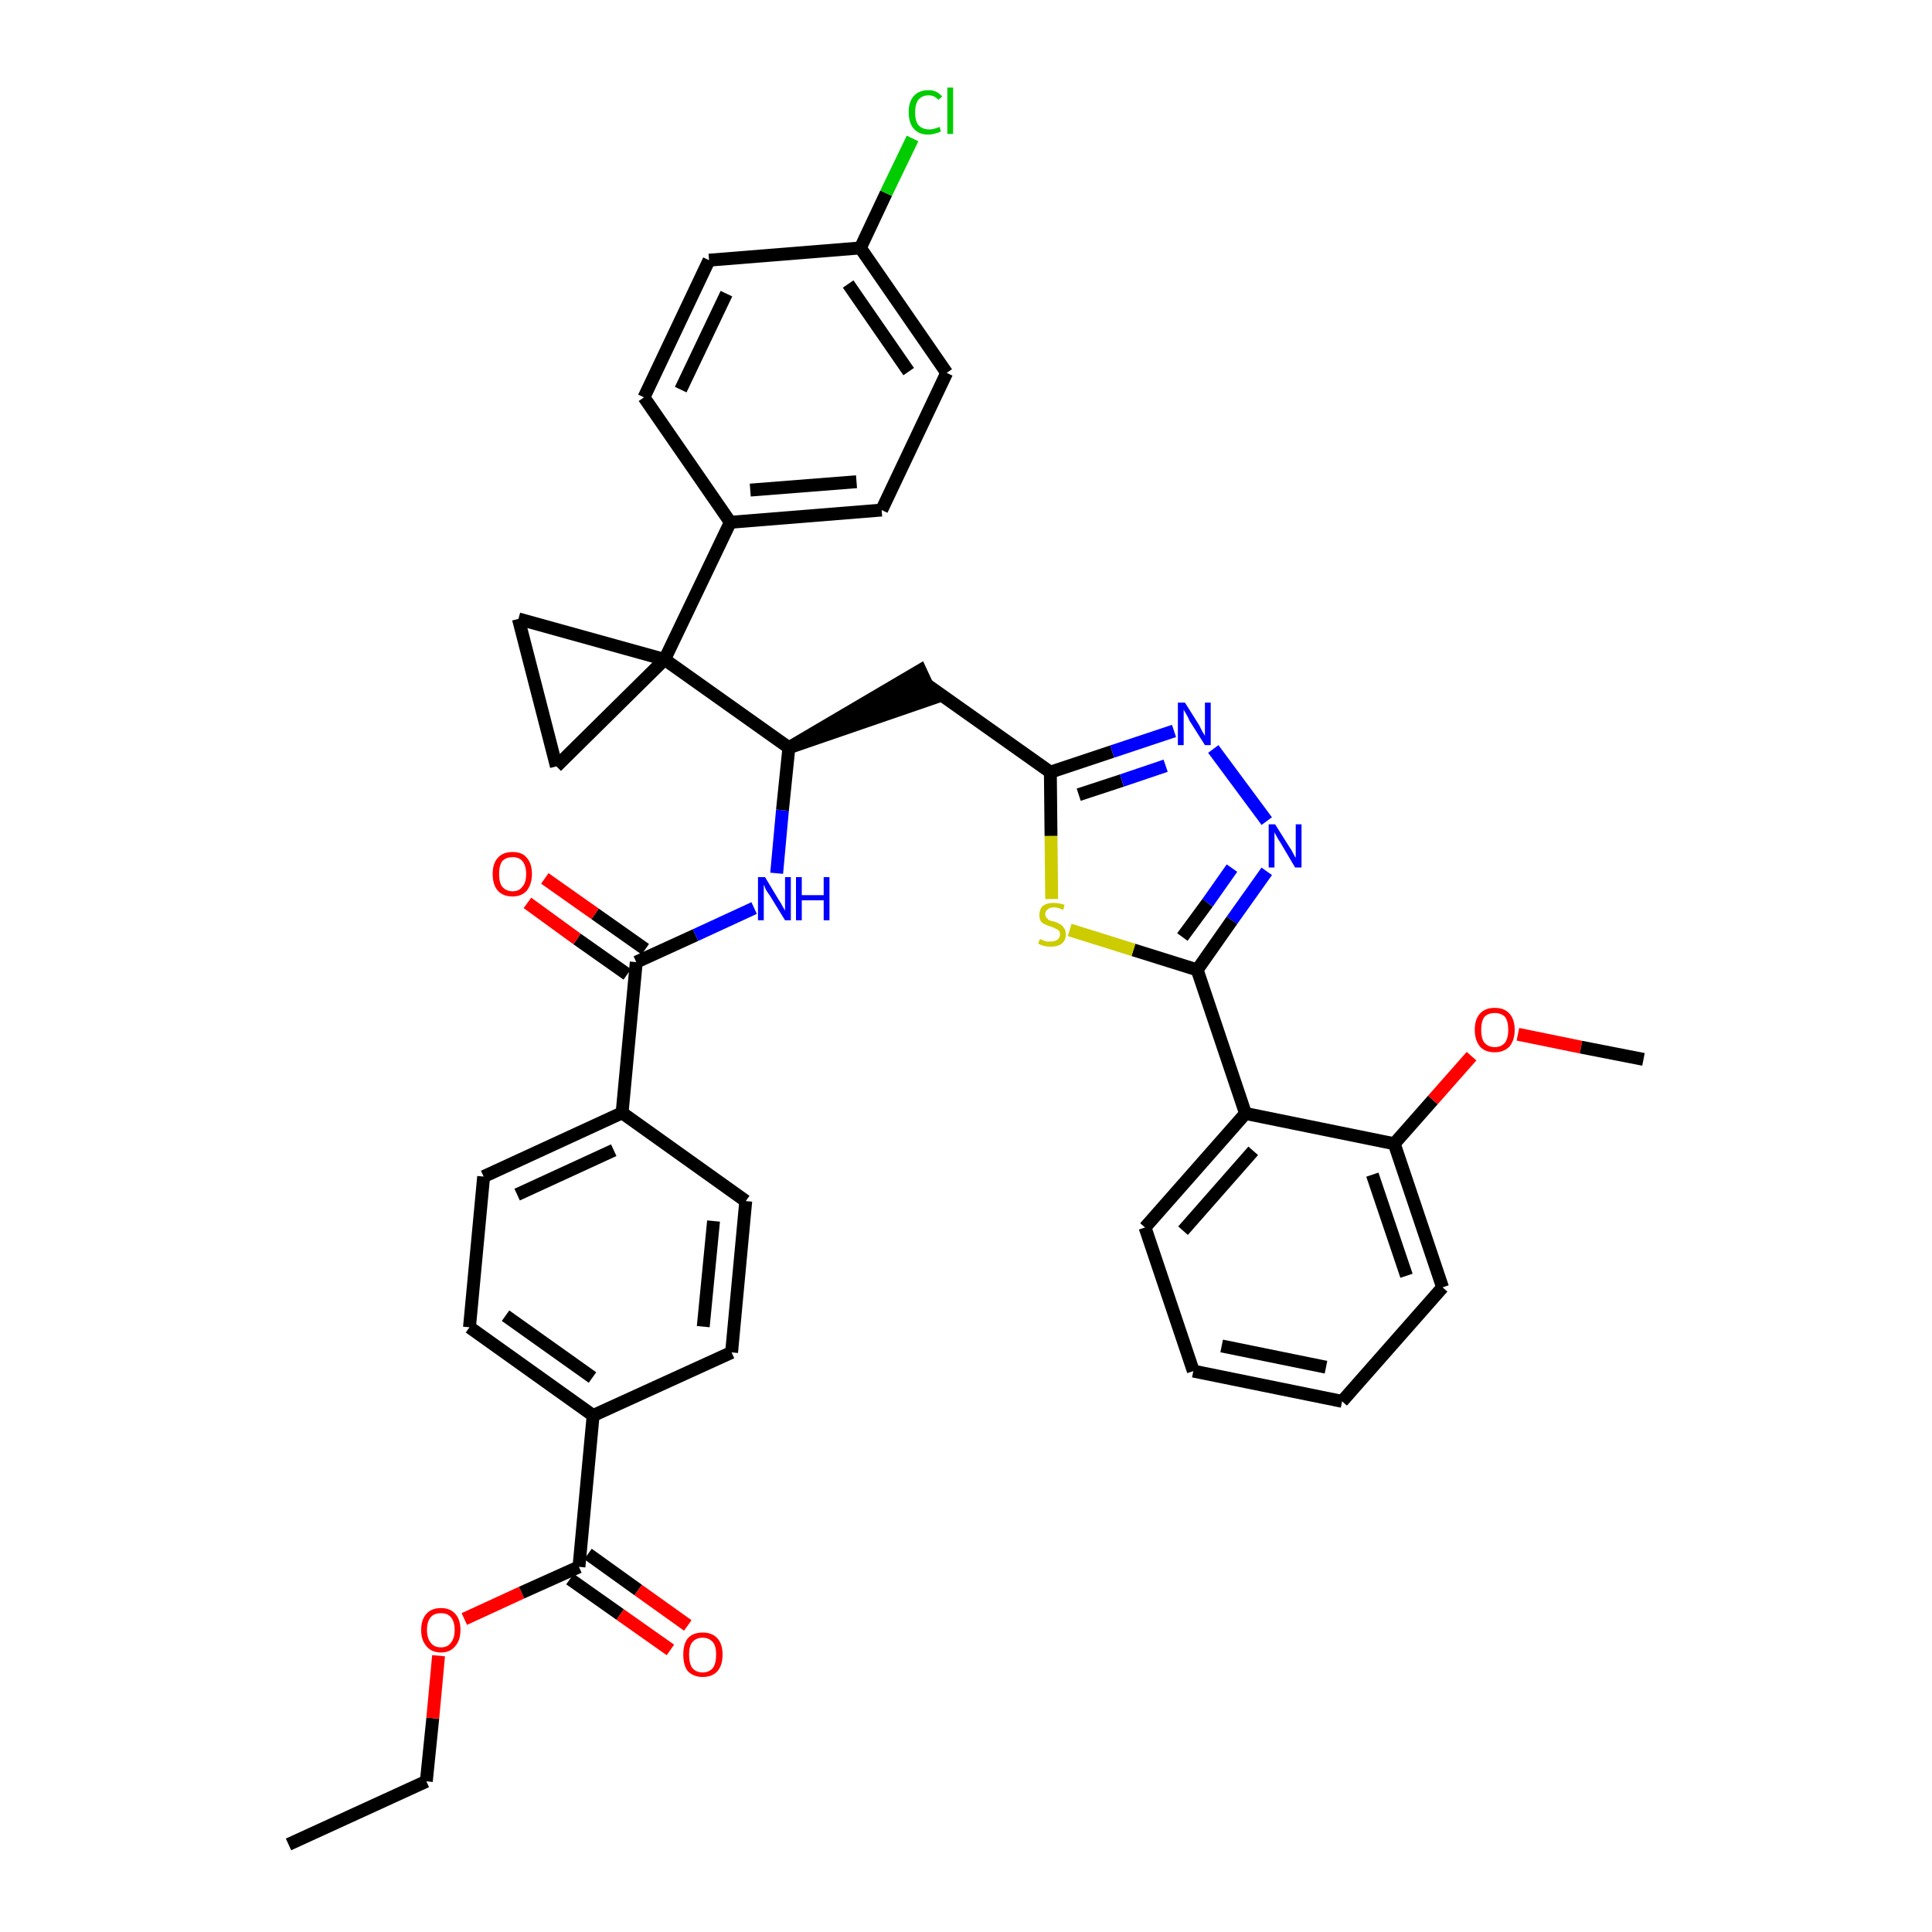 <?xml version='1.0' encoding='iso-8859-1'?>
<svg version='1.1' baseProfile='full'
              xmlns='http://www.w3.org/2000/svg'
                      xmlns:rdkit='http://www.rdkit.org/xml'
                      xmlns:xlink='http://www.w3.org/1999/xlink'
                  xml:space='preserve'
width='300px' height='300px' viewBox='0 0 300 300'>
<!-- END OF HEADER -->
<path class='bond-0 atom-0 atom-1' d='M 44.8,286.4 L 66.2,276.6' style='fill:none;fill-rule:evenodd;stroke:#000000;stroke-width:2.0px;stroke-linecap:butt;stroke-linejoin:miter;stroke-opacity:1' />
<path class='bond-1 atom-1 atom-2' d='M 66.2,276.6 L 67.2,266.8' style='fill:none;fill-rule:evenodd;stroke:#000000;stroke-width:2.0px;stroke-linecap:butt;stroke-linejoin:miter;stroke-opacity:1' />
<path class='bond-1 atom-1 atom-2' d='M 67.2,266.8 L 68.1,257.1' style='fill:none;fill-rule:evenodd;stroke:#FF0000;stroke-width:2.0px;stroke-linecap:butt;stroke-linejoin:miter;stroke-opacity:1' />
<path class='bond-2 atom-2 atom-3' d='M 72.1,251.4 L 81.0,247.3' style='fill:none;fill-rule:evenodd;stroke:#FF0000;stroke-width:2.0px;stroke-linecap:butt;stroke-linejoin:miter;stroke-opacity:1' />
<path class='bond-2 atom-2 atom-3' d='M 81.0,247.3 L 89.9,243.3' style='fill:none;fill-rule:evenodd;stroke:#000000;stroke-width:2.0px;stroke-linecap:butt;stroke-linejoin:miter;stroke-opacity:1' />
<path class='bond-3 atom-3 atom-4' d='M 88.5,245.2 L 96.3,250.7' style='fill:none;fill-rule:evenodd;stroke:#000000;stroke-width:2.0px;stroke-linecap:butt;stroke-linejoin:miter;stroke-opacity:1' />
<path class='bond-3 atom-3 atom-4' d='M 96.3,250.7 L 104.1,256.2' style='fill:none;fill-rule:evenodd;stroke:#FF0000;stroke-width:2.0px;stroke-linecap:butt;stroke-linejoin:miter;stroke-opacity:1' />
<path class='bond-3 atom-3 atom-4' d='M 91.3,241.3 L 99.1,246.9' style='fill:none;fill-rule:evenodd;stroke:#000000;stroke-width:2.0px;stroke-linecap:butt;stroke-linejoin:miter;stroke-opacity:1' />
<path class='bond-3 atom-3 atom-4' d='M 99.1,246.9 L 106.8,252.4' style='fill:none;fill-rule:evenodd;stroke:#FF0000;stroke-width:2.0px;stroke-linecap:butt;stroke-linejoin:miter;stroke-opacity:1' />
<path class='bond-4 atom-3 atom-5' d='M 89.9,243.3 L 92.1,219.8' style='fill:none;fill-rule:evenodd;stroke:#000000;stroke-width:2.0px;stroke-linecap:butt;stroke-linejoin:miter;stroke-opacity:1' />
<path class='bond-5 atom-5 atom-6' d='M 92.1,219.8 L 72.9,206.1' style='fill:none;fill-rule:evenodd;stroke:#000000;stroke-width:2.0px;stroke-linecap:butt;stroke-linejoin:miter;stroke-opacity:1' />
<path class='bond-5 atom-5 atom-6' d='M 92.0,213.9 L 78.5,204.3' style='fill:none;fill-rule:evenodd;stroke:#000000;stroke-width:2.0px;stroke-linecap:butt;stroke-linejoin:miter;stroke-opacity:1' />
<path class='bond-38 atom-38 atom-5' d='M 113.6,210.0 L 92.1,219.8' style='fill:none;fill-rule:evenodd;stroke:#000000;stroke-width:2.0px;stroke-linecap:butt;stroke-linejoin:miter;stroke-opacity:1' />
<path class='bond-6 atom-6 atom-7' d='M 72.9,206.1 L 75.1,182.7' style='fill:none;fill-rule:evenodd;stroke:#000000;stroke-width:2.0px;stroke-linecap:butt;stroke-linejoin:miter;stroke-opacity:1' />
<path class='bond-7 atom-7 atom-8' d='M 75.1,182.7 L 96.6,172.8' style='fill:none;fill-rule:evenodd;stroke:#000000;stroke-width:2.0px;stroke-linecap:butt;stroke-linejoin:miter;stroke-opacity:1' />
<path class='bond-7 atom-7 atom-8' d='M 80.3,185.5 L 95.3,178.6' style='fill:none;fill-rule:evenodd;stroke:#000000;stroke-width:2.0px;stroke-linecap:butt;stroke-linejoin:miter;stroke-opacity:1' />
<path class='bond-8 atom-8 atom-9' d='M 96.6,172.8 L 98.8,149.4' style='fill:none;fill-rule:evenodd;stroke:#000000;stroke-width:2.0px;stroke-linecap:butt;stroke-linejoin:miter;stroke-opacity:1' />
<path class='bond-36 atom-8 atom-37' d='M 96.6,172.8 L 115.8,186.5' style='fill:none;fill-rule:evenodd;stroke:#000000;stroke-width:2.0px;stroke-linecap:butt;stroke-linejoin:miter;stroke-opacity:1' />
<path class='bond-9 atom-9 atom-10' d='M 100.2,147.4 L 92.4,141.9' style='fill:none;fill-rule:evenodd;stroke:#000000;stroke-width:2.0px;stroke-linecap:butt;stroke-linejoin:miter;stroke-opacity:1' />
<path class='bond-9 atom-9 atom-10' d='M 92.4,141.9 L 84.6,136.4' style='fill:none;fill-rule:evenodd;stroke:#FF0000;stroke-width:2.0px;stroke-linecap:butt;stroke-linejoin:miter;stroke-opacity:1' />
<path class='bond-9 atom-9 atom-10' d='M 97.4,151.3 L 89.6,145.8' style='fill:none;fill-rule:evenodd;stroke:#000000;stroke-width:2.0px;stroke-linecap:butt;stroke-linejoin:miter;stroke-opacity:1' />
<path class='bond-9 atom-9 atom-10' d='M 89.6,145.8 L 81.9,140.2' style='fill:none;fill-rule:evenodd;stroke:#FF0000;stroke-width:2.0px;stroke-linecap:butt;stroke-linejoin:miter;stroke-opacity:1' />
<path class='bond-10 atom-9 atom-11' d='M 98.8,149.4 L 108.0,145.2' style='fill:none;fill-rule:evenodd;stroke:#000000;stroke-width:2.0px;stroke-linecap:butt;stroke-linejoin:miter;stroke-opacity:1' />
<path class='bond-10 atom-9 atom-11' d='M 108.0,145.2 L 117.1,141.0' style='fill:none;fill-rule:evenodd;stroke:#0000FF;stroke-width:2.0px;stroke-linecap:butt;stroke-linejoin:miter;stroke-opacity:1' />
<path class='bond-11 atom-11 atom-12' d='M 120.6,135.6 L 121.5,125.8' style='fill:none;fill-rule:evenodd;stroke:#0000FF;stroke-width:2.0px;stroke-linecap:butt;stroke-linejoin:miter;stroke-opacity:1' />
<path class='bond-11 atom-11 atom-12' d='M 121.5,125.8 L 122.5,116.1' style='fill:none;fill-rule:evenodd;stroke:#000000;stroke-width:2.0px;stroke-linecap:butt;stroke-linejoin:miter;stroke-opacity:1' />
<path class='bond-12 atom-12 atom-13' d='M 122.5,116.1 L 144.9,108.4 L 142.9,104.1 Z' style='fill:#000000;fill-rule:evenodd;fill-opacity:1;stroke:#000000;stroke-width:2.0px;stroke-linecap:butt;stroke-linejoin:miter;stroke-opacity:1;' />
<path class='bond-26 atom-12 atom-27' d='M 122.5,116.1 L 103.2,102.4' style='fill:none;fill-rule:evenodd;stroke:#000000;stroke-width:2.0px;stroke-linecap:butt;stroke-linejoin:miter;stroke-opacity:1' />
<path class='bond-13 atom-13 atom-14' d='M 143.9,106.3 L 163.1,119.9' style='fill:none;fill-rule:evenodd;stroke:#000000;stroke-width:2.0px;stroke-linecap:butt;stroke-linejoin:miter;stroke-opacity:1' />
<path class='bond-14 atom-14 atom-15' d='M 163.1,119.9 L 172.7,116.7' style='fill:none;fill-rule:evenodd;stroke:#000000;stroke-width:2.0px;stroke-linecap:butt;stroke-linejoin:miter;stroke-opacity:1' />
<path class='bond-14 atom-14 atom-15' d='M 172.7,116.7 L 182.3,113.5' style='fill:none;fill-rule:evenodd;stroke:#0000FF;stroke-width:2.0px;stroke-linecap:butt;stroke-linejoin:miter;stroke-opacity:1' />
<path class='bond-14 atom-14 atom-15' d='M 167.5,123.4 L 174.2,121.2' style='fill:none;fill-rule:evenodd;stroke:#000000;stroke-width:2.0px;stroke-linecap:butt;stroke-linejoin:miter;stroke-opacity:1' />
<path class='bond-14 atom-14 atom-15' d='M 174.2,121.2 L 181.0,118.9' style='fill:none;fill-rule:evenodd;stroke:#0000FF;stroke-width:2.0px;stroke-linecap:butt;stroke-linejoin:miter;stroke-opacity:1' />
<path class='bond-39 atom-26 atom-14' d='M 163.3,139.6 L 163.2,129.8' style='fill:none;fill-rule:evenodd;stroke:#CCCC00;stroke-width:2.0px;stroke-linecap:butt;stroke-linejoin:miter;stroke-opacity:1' />
<path class='bond-39 atom-26 atom-14' d='M 163.2,129.8 L 163.1,119.9' style='fill:none;fill-rule:evenodd;stroke:#000000;stroke-width:2.0px;stroke-linecap:butt;stroke-linejoin:miter;stroke-opacity:1' />
<path class='bond-15 atom-15 atom-16' d='M 188.4,116.3 L 196.7,127.5' style='fill:none;fill-rule:evenodd;stroke:#0000FF;stroke-width:2.0px;stroke-linecap:butt;stroke-linejoin:miter;stroke-opacity:1' />
<path class='bond-16 atom-16 atom-17' d='M 196.7,135.3 L 191.3,142.9' style='fill:none;fill-rule:evenodd;stroke:#0000FF;stroke-width:2.0px;stroke-linecap:butt;stroke-linejoin:miter;stroke-opacity:1' />
<path class='bond-16 atom-16 atom-17' d='M 191.3,142.9 L 185.9,150.6' style='fill:none;fill-rule:evenodd;stroke:#000000;stroke-width:2.0px;stroke-linecap:butt;stroke-linejoin:miter;stroke-opacity:1' />
<path class='bond-16 atom-16 atom-17' d='M 191.3,134.8 L 187.5,140.2' style='fill:none;fill-rule:evenodd;stroke:#0000FF;stroke-width:2.0px;stroke-linecap:butt;stroke-linejoin:miter;stroke-opacity:1' />
<path class='bond-16 atom-16 atom-17' d='M 187.5,140.2 L 183.6,145.5' style='fill:none;fill-rule:evenodd;stroke:#000000;stroke-width:2.0px;stroke-linecap:butt;stroke-linejoin:miter;stroke-opacity:1' />
<path class='bond-17 atom-17 atom-18' d='M 185.9,150.6 L 193.4,172.9' style='fill:none;fill-rule:evenodd;stroke:#000000;stroke-width:2.0px;stroke-linecap:butt;stroke-linejoin:miter;stroke-opacity:1' />
<path class='bond-25 atom-17 atom-26' d='M 185.9,150.6 L 176.0,147.5' style='fill:none;fill-rule:evenodd;stroke:#000000;stroke-width:2.0px;stroke-linecap:butt;stroke-linejoin:miter;stroke-opacity:1' />
<path class='bond-25 atom-17 atom-26' d='M 176.0,147.5 L 166.1,144.4' style='fill:none;fill-rule:evenodd;stroke:#CCCC00;stroke-width:2.0px;stroke-linecap:butt;stroke-linejoin:miter;stroke-opacity:1' />
<path class='bond-18 atom-18 atom-19' d='M 193.4,172.9 L 177.8,190.6' style='fill:none;fill-rule:evenodd;stroke:#000000;stroke-width:2.0px;stroke-linecap:butt;stroke-linejoin:miter;stroke-opacity:1' />
<path class='bond-18 atom-18 atom-19' d='M 194.6,178.7 L 183.7,191.1' style='fill:none;fill-rule:evenodd;stroke:#000000;stroke-width:2.0px;stroke-linecap:butt;stroke-linejoin:miter;stroke-opacity:1' />
<path class='bond-41 atom-23 atom-18' d='M 216.5,177.6 L 193.4,172.9' style='fill:none;fill-rule:evenodd;stroke:#000000;stroke-width:2.0px;stroke-linecap:butt;stroke-linejoin:miter;stroke-opacity:1' />
<path class='bond-19 atom-19 atom-20' d='M 177.8,190.6 L 185.3,212.9' style='fill:none;fill-rule:evenodd;stroke:#000000;stroke-width:2.0px;stroke-linecap:butt;stroke-linejoin:miter;stroke-opacity:1' />
<path class='bond-20 atom-20 atom-21' d='M 185.3,212.9 L 208.4,217.6' style='fill:none;fill-rule:evenodd;stroke:#000000;stroke-width:2.0px;stroke-linecap:butt;stroke-linejoin:miter;stroke-opacity:1' />
<path class='bond-20 atom-20 atom-21' d='M 189.7,209.0 L 205.9,212.3' style='fill:none;fill-rule:evenodd;stroke:#000000;stroke-width:2.0px;stroke-linecap:butt;stroke-linejoin:miter;stroke-opacity:1' />
<path class='bond-21 atom-21 atom-22' d='M 208.4,217.6 L 224.0,199.9' style='fill:none;fill-rule:evenodd;stroke:#000000;stroke-width:2.0px;stroke-linecap:butt;stroke-linejoin:miter;stroke-opacity:1' />
<path class='bond-22 atom-22 atom-23' d='M 224.0,199.9 L 216.5,177.6' style='fill:none;fill-rule:evenodd;stroke:#000000;stroke-width:2.0px;stroke-linecap:butt;stroke-linejoin:miter;stroke-opacity:1' />
<path class='bond-22 atom-22 atom-23' d='M 218.4,198.1 L 213.1,182.4' style='fill:none;fill-rule:evenodd;stroke:#000000;stroke-width:2.0px;stroke-linecap:butt;stroke-linejoin:miter;stroke-opacity:1' />
<path class='bond-23 atom-23 atom-24' d='M 216.5,177.6 L 222.5,170.8' style='fill:none;fill-rule:evenodd;stroke:#000000;stroke-width:2.0px;stroke-linecap:butt;stroke-linejoin:miter;stroke-opacity:1' />
<path class='bond-23 atom-23 atom-24' d='M 222.5,170.8 L 228.5,164.0' style='fill:none;fill-rule:evenodd;stroke:#FF0000;stroke-width:2.0px;stroke-linecap:butt;stroke-linejoin:miter;stroke-opacity:1' />
<path class='bond-24 atom-24 atom-25' d='M 235.7,160.6 L 245.5,162.6' style='fill:none;fill-rule:evenodd;stroke:#FF0000;stroke-width:2.0px;stroke-linecap:butt;stroke-linejoin:miter;stroke-opacity:1' />
<path class='bond-24 atom-24 atom-25' d='M 245.5,162.6 L 255.2,164.5' style='fill:none;fill-rule:evenodd;stroke:#000000;stroke-width:2.0px;stroke-linecap:butt;stroke-linejoin:miter;stroke-opacity:1' />
<path class='bond-27 atom-27 atom-28' d='M 103.2,102.4 L 113.4,81.1' style='fill:none;fill-rule:evenodd;stroke:#000000;stroke-width:2.0px;stroke-linecap:butt;stroke-linejoin:miter;stroke-opacity:1' />
<path class='bond-34 atom-27 atom-35' d='M 103.2,102.4 L 80.5,96.1' style='fill:none;fill-rule:evenodd;stroke:#000000;stroke-width:2.0px;stroke-linecap:butt;stroke-linejoin:miter;stroke-opacity:1' />
<path class='bond-40 atom-36 atom-27' d='M 86.4,119.0 L 103.2,102.4' style='fill:none;fill-rule:evenodd;stroke:#000000;stroke-width:2.0px;stroke-linecap:butt;stroke-linejoin:miter;stroke-opacity:1' />
<path class='bond-28 atom-28 atom-29' d='M 113.4,81.1 L 136.9,79.2' style='fill:none;fill-rule:evenodd;stroke:#000000;stroke-width:2.0px;stroke-linecap:butt;stroke-linejoin:miter;stroke-opacity:1' />
<path class='bond-28 atom-28 atom-29' d='M 116.5,76.1 L 133.0,74.8' style='fill:none;fill-rule:evenodd;stroke:#000000;stroke-width:2.0px;stroke-linecap:butt;stroke-linejoin:miter;stroke-opacity:1' />
<path class='bond-42 atom-34 atom-28' d='M 100.0,61.7 L 113.4,81.1' style='fill:none;fill-rule:evenodd;stroke:#000000;stroke-width:2.0px;stroke-linecap:butt;stroke-linejoin:miter;stroke-opacity:1' />
<path class='bond-29 atom-29 atom-30' d='M 136.9,79.2 L 147.0,57.9' style='fill:none;fill-rule:evenodd;stroke:#000000;stroke-width:2.0px;stroke-linecap:butt;stroke-linejoin:miter;stroke-opacity:1' />
<path class='bond-30 atom-30 atom-31' d='M 147.0,57.9 L 133.6,38.5' style='fill:none;fill-rule:evenodd;stroke:#000000;stroke-width:2.0px;stroke-linecap:butt;stroke-linejoin:miter;stroke-opacity:1' />
<path class='bond-30 atom-30 atom-31' d='M 141.1,57.7 L 131.7,44.1' style='fill:none;fill-rule:evenodd;stroke:#000000;stroke-width:2.0px;stroke-linecap:butt;stroke-linejoin:miter;stroke-opacity:1' />
<path class='bond-31 atom-31 atom-32' d='M 133.6,38.5 L 137.6,30.0' style='fill:none;fill-rule:evenodd;stroke:#000000;stroke-width:2.0px;stroke-linecap:butt;stroke-linejoin:miter;stroke-opacity:1' />
<path class='bond-31 atom-31 atom-32' d='M 137.6,30.0 L 141.7,21.5' style='fill:none;fill-rule:evenodd;stroke:#00CC00;stroke-width:2.0px;stroke-linecap:butt;stroke-linejoin:miter;stroke-opacity:1' />
<path class='bond-32 atom-31 atom-33' d='M 133.6,38.5 L 110.1,40.4' style='fill:none;fill-rule:evenodd;stroke:#000000;stroke-width:2.0px;stroke-linecap:butt;stroke-linejoin:miter;stroke-opacity:1' />
<path class='bond-33 atom-33 atom-34' d='M 110.1,40.4 L 100.0,61.7' style='fill:none;fill-rule:evenodd;stroke:#000000;stroke-width:2.0px;stroke-linecap:butt;stroke-linejoin:miter;stroke-opacity:1' />
<path class='bond-33 atom-33 atom-34' d='M 112.8,45.6 L 105.7,60.5' style='fill:none;fill-rule:evenodd;stroke:#000000;stroke-width:2.0px;stroke-linecap:butt;stroke-linejoin:miter;stroke-opacity:1' />
<path class='bond-35 atom-35 atom-36' d='M 80.5,96.1 L 86.4,119.0' style='fill:none;fill-rule:evenodd;stroke:#000000;stroke-width:2.0px;stroke-linecap:butt;stroke-linejoin:miter;stroke-opacity:1' />
<path class='bond-37 atom-37 atom-38' d='M 115.8,186.5 L 113.6,210.0' style='fill:none;fill-rule:evenodd;stroke:#000000;stroke-width:2.0px;stroke-linecap:butt;stroke-linejoin:miter;stroke-opacity:1' />
<path class='bond-37 atom-37 atom-38' d='M 110.8,189.6 L 109.2,206.0' style='fill:none;fill-rule:evenodd;stroke:#000000;stroke-width:2.0px;stroke-linecap:butt;stroke-linejoin:miter;stroke-opacity:1' />
<path  class='atom-2' d='M 65.4 253.1
Q 65.4 251.5, 66.2 250.6
Q 67.0 249.7, 68.5 249.7
Q 69.9 249.7, 70.7 250.6
Q 71.5 251.5, 71.5 253.1
Q 71.5 254.7, 70.7 255.6
Q 69.9 256.6, 68.5 256.6
Q 67.0 256.6, 66.2 255.6
Q 65.4 254.7, 65.4 253.1
M 68.5 255.8
Q 69.5 255.8, 70.0 255.1
Q 70.6 254.4, 70.6 253.1
Q 70.6 251.8, 70.0 251.1
Q 69.5 250.5, 68.5 250.5
Q 67.4 250.5, 66.9 251.1
Q 66.3 251.8, 66.3 253.1
Q 66.3 254.4, 66.9 255.1
Q 67.4 255.8, 68.5 255.8
' fill='#FF0000'/>
<path  class='atom-4' d='M 106.1 256.9
Q 106.1 255.3, 106.8 254.4
Q 107.6 253.5, 109.1 253.5
Q 110.6 253.5, 111.4 254.4
Q 112.2 255.3, 112.2 256.9
Q 112.2 258.6, 111.4 259.5
Q 110.6 260.4, 109.1 260.4
Q 107.7 260.4, 106.8 259.5
Q 106.1 258.6, 106.1 256.9
M 109.1 259.7
Q 110.1 259.7, 110.7 259.0
Q 111.2 258.3, 111.2 256.9
Q 111.2 255.6, 110.7 255.0
Q 110.1 254.3, 109.1 254.3
Q 108.1 254.3, 107.5 255.0
Q 107.0 255.6, 107.0 256.9
Q 107.0 258.3, 107.5 259.0
Q 108.1 259.7, 109.1 259.7
' fill='#FF0000'/>
<path  class='atom-10' d='M 76.5 135.7
Q 76.5 134.1, 77.3 133.2
Q 78.1 132.3, 79.6 132.3
Q 81.1 132.3, 81.8 133.2
Q 82.6 134.1, 82.6 135.7
Q 82.6 137.3, 81.8 138.3
Q 81.0 139.2, 79.6 139.2
Q 78.1 139.2, 77.3 138.3
Q 76.5 137.4, 76.5 135.7
M 79.6 138.4
Q 80.6 138.4, 81.1 137.7
Q 81.7 137.1, 81.7 135.7
Q 81.7 134.4, 81.1 133.7
Q 80.6 133.1, 79.6 133.1
Q 78.6 133.1, 78.0 133.7
Q 77.5 134.4, 77.5 135.7
Q 77.5 137.1, 78.0 137.7
Q 78.6 138.4, 79.6 138.4
' fill='#FF0000'/>
<path  class='atom-11' d='M 118.8 136.2
L 120.9 139.7
Q 121.2 140.1, 121.5 140.7
Q 121.9 141.4, 121.9 141.4
L 121.9 136.2
L 122.8 136.2
L 122.8 142.9
L 121.9 142.9
L 119.5 139.0
Q 119.2 138.6, 118.9 138.1
Q 118.7 137.5, 118.6 137.4
L 118.6 142.9
L 117.7 142.9
L 117.7 136.2
L 118.8 136.2
' fill='#0000FF'/>
<path  class='atom-11' d='M 123.6 136.2
L 124.5 136.2
L 124.5 139.0
L 127.9 139.0
L 127.9 136.2
L 128.8 136.2
L 128.8 142.9
L 127.9 142.9
L 127.9 139.8
L 124.5 139.8
L 124.5 142.9
L 123.6 142.9
L 123.6 136.2
' fill='#0000FF'/>
<path  class='atom-15' d='M 184.0 109.1
L 186.2 112.6
Q 186.4 113.0, 186.7 113.6
Q 187.1 114.2, 187.1 114.3
L 187.1 109.1
L 188.0 109.1
L 188.0 115.7
L 187.1 115.7
L 184.7 111.9
Q 184.5 111.4, 184.2 110.9
Q 183.9 110.4, 183.8 110.2
L 183.8 115.7
L 182.9 115.7
L 182.9 109.1
L 184.0 109.1
' fill='#0000FF'/>
<path  class='atom-16' d='M 198.0 128.0
L 200.2 131.5
Q 200.5 131.9, 200.8 132.5
Q 201.1 133.1, 201.2 133.2
L 201.2 128.0
L 202.1 128.0
L 202.1 134.7
L 201.1 134.7
L 198.8 130.8
Q 198.5 130.4, 198.2 129.8
Q 197.9 129.3, 197.9 129.2
L 197.9 134.7
L 197.0 134.7
L 197.0 128.0
L 198.0 128.0
' fill='#0000FF'/>
<path  class='atom-24' d='M 229.0 159.9
Q 229.0 158.3, 229.8 157.4
Q 230.6 156.5, 232.1 156.5
Q 233.6 156.5, 234.4 157.4
Q 235.2 158.3, 235.2 159.9
Q 235.2 161.5, 234.4 162.5
Q 233.5 163.4, 232.1 163.4
Q 230.6 163.4, 229.8 162.5
Q 229.0 161.5, 229.0 159.9
M 232.1 162.6
Q 233.1 162.6, 233.7 161.9
Q 234.2 161.2, 234.2 159.9
Q 234.2 158.6, 233.7 157.9
Q 233.1 157.3, 232.1 157.3
Q 231.1 157.3, 230.5 157.9
Q 230.0 158.6, 230.0 159.9
Q 230.0 161.3, 230.5 161.9
Q 231.1 162.6, 232.1 162.6
' fill='#FF0000'/>
<path  class='atom-26' d='M 161.5 145.8
Q 161.5 145.8, 161.9 146.0
Q 162.2 146.1, 162.5 146.2
Q 162.9 146.2, 163.2 146.2
Q 163.8 146.2, 164.2 145.9
Q 164.6 145.6, 164.6 145.1
Q 164.6 144.7, 164.4 144.5
Q 164.2 144.3, 163.9 144.2
Q 163.6 144.0, 163.2 143.9
Q 162.6 143.7, 162.2 143.5
Q 161.9 143.4, 161.6 143.0
Q 161.4 142.7, 161.4 142.1
Q 161.4 141.2, 161.9 140.7
Q 162.5 140.2, 163.6 140.2
Q 164.4 140.2, 165.3 140.5
L 165.1 141.3
Q 164.3 140.9, 163.7 140.9
Q 163.0 140.9, 162.7 141.2
Q 162.3 141.5, 162.3 141.9
Q 162.3 142.3, 162.5 142.5
Q 162.7 142.7, 162.9 142.9
Q 163.2 143.0, 163.7 143.1
Q 164.3 143.3, 164.6 143.5
Q 165.0 143.7, 165.2 144.1
Q 165.5 144.4, 165.5 145.1
Q 165.5 146.0, 164.9 146.5
Q 164.3 147.0, 163.2 147.0
Q 162.6 147.0, 162.2 146.9
Q 161.7 146.8, 161.2 146.5
L 161.5 145.8
' fill='#CCCC00'/>
<path  class='atom-32' d='M 141.1 17.4
Q 141.1 15.8, 141.9 14.9
Q 142.7 14.0, 144.2 14.0
Q 145.5 14.0, 146.3 15.0
L 145.7 15.5
Q 145.1 14.8, 144.2 14.8
Q 143.2 14.8, 142.6 15.5
Q 142.1 16.2, 142.1 17.4
Q 142.1 18.8, 142.6 19.4
Q 143.2 20.1, 144.3 20.1
Q 145.0 20.1, 145.9 19.7
L 146.1 20.4
Q 145.8 20.6, 145.3 20.7
Q 144.7 20.9, 144.1 20.9
Q 142.7 20.9, 141.9 20.0
Q 141.1 19.1, 141.1 17.4
' fill='#00CC00'/>
<path  class='atom-32' d='M 147.1 13.6
L 148.0 13.6
L 148.0 20.8
L 147.1 20.8
L 147.1 13.6
' fill='#00CC00'/>
</svg>

